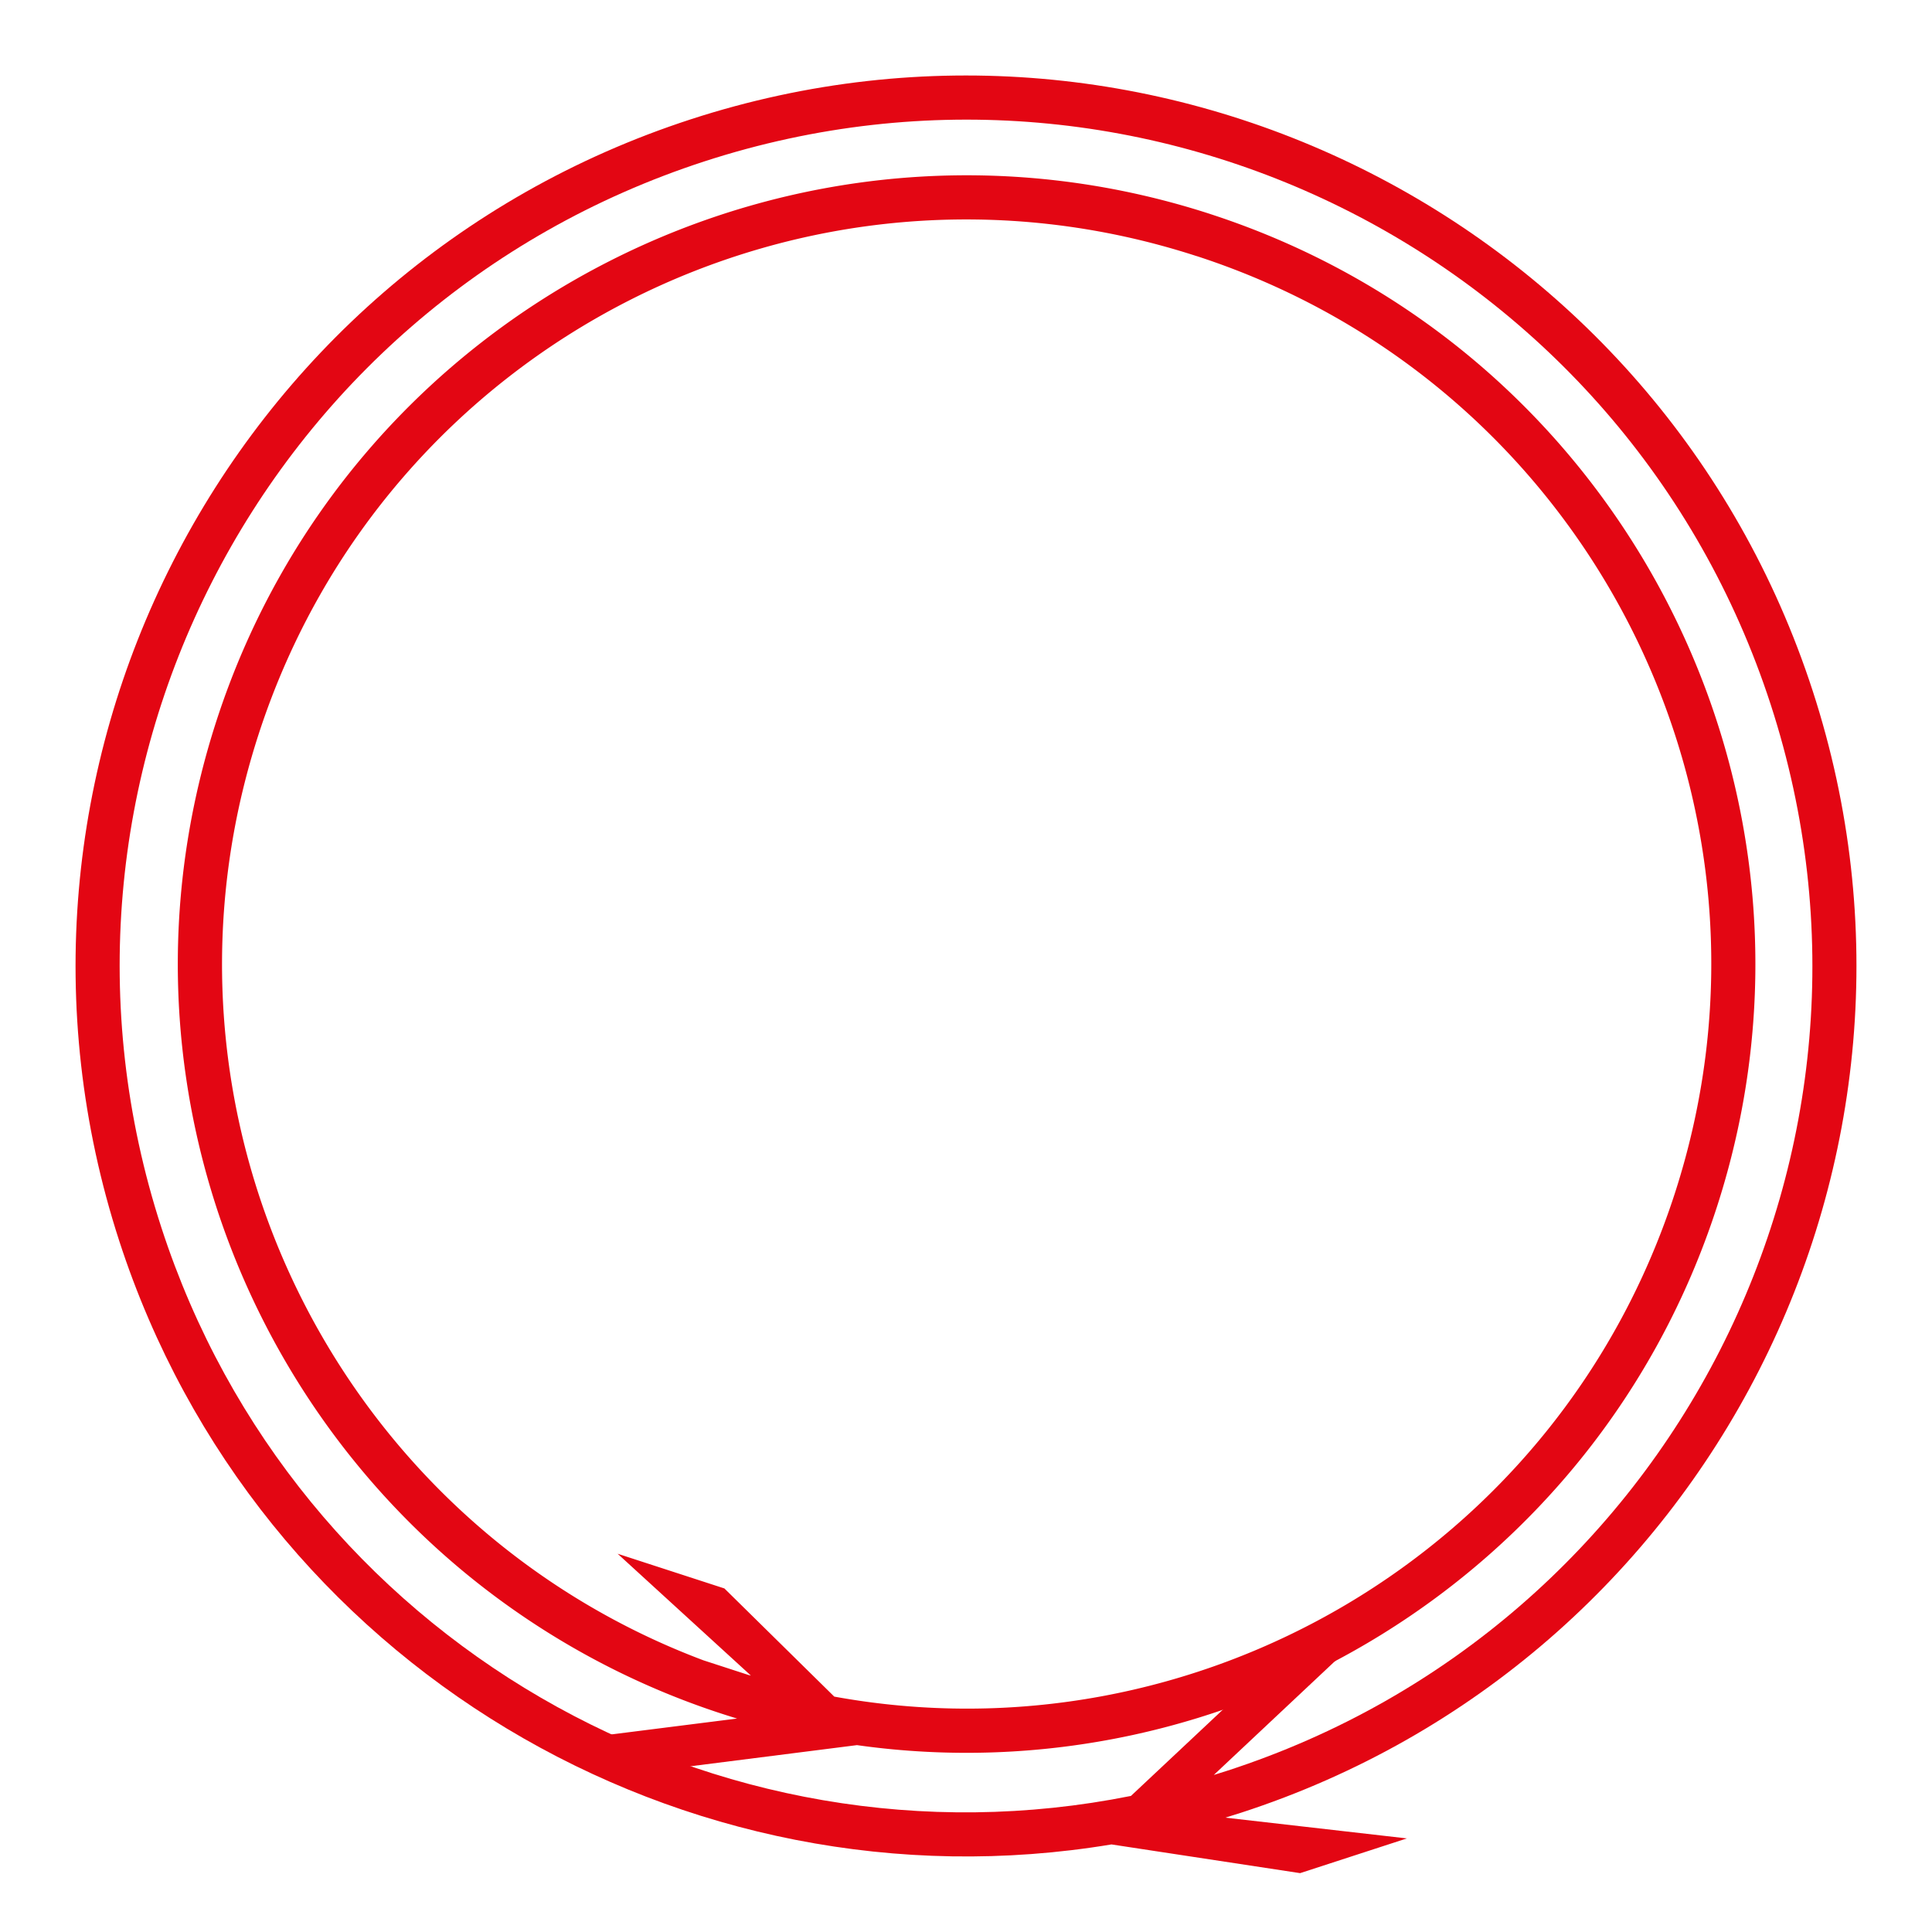 <svg xmlns="http://www.w3.org/2000/svg" viewBox="0 0 64.535 64.535"><path fill="#e30613" d="M40.43 7.15C26.6 2.657 11.73 10.234 7.235 24.063c-3.445 10.602.2 21.818 8.328 28.499a26.3 26.3 0 0 0 9.058 4.843l-4.655.588 2.042 1.14 6.617-.84h.002c12.424 1.756 24.704-5.608 28.714-17.95 4.493-13.827-3.084-28.7-16.913-33.193zm-.457 1.404c13.068 4.247 20.21 18.264 15.964 31.332-3.894 11.986-16.008 18.985-28.07 16.786l-3.67-3.613-3.566-1.159 4.45 4.068c-.027-.008-.053-.011-.079-.019l-1.508-.49a24.7 24.7 0 0 1-6.993-4.038c-7.669-6.304-11.116-16.882-7.86-26.902C12.886 11.451 26.903 4.31 39.971 8.555z"/><path fill="#e30613" d="M23.078 3.984C7.467 9.057-1.087 25.844 3.985 41.457 8.591 55.63 22.855 63.988 37.126 61.61h.002l6.3.959 3.566-1.16-6.064-.694q.264-.08.528-.165c15.611-5.073 24.165-21.86 19.092-37.473C55.478 7.465 38.69-1.09 23.078 3.984zm.457 1.405C38.387.563 54.32 8.68 59.147 23.534S55.854 54.32 41 59.146c-.151.05-.456.144-.456.144l5.471-5.138-4.054 1.911-4.184 3.927h-.002C23.91 62.768 9.867 54.784 5.39 41.003.563 26.149 8.682 10.215 23.535 5.389z"/></svg>
